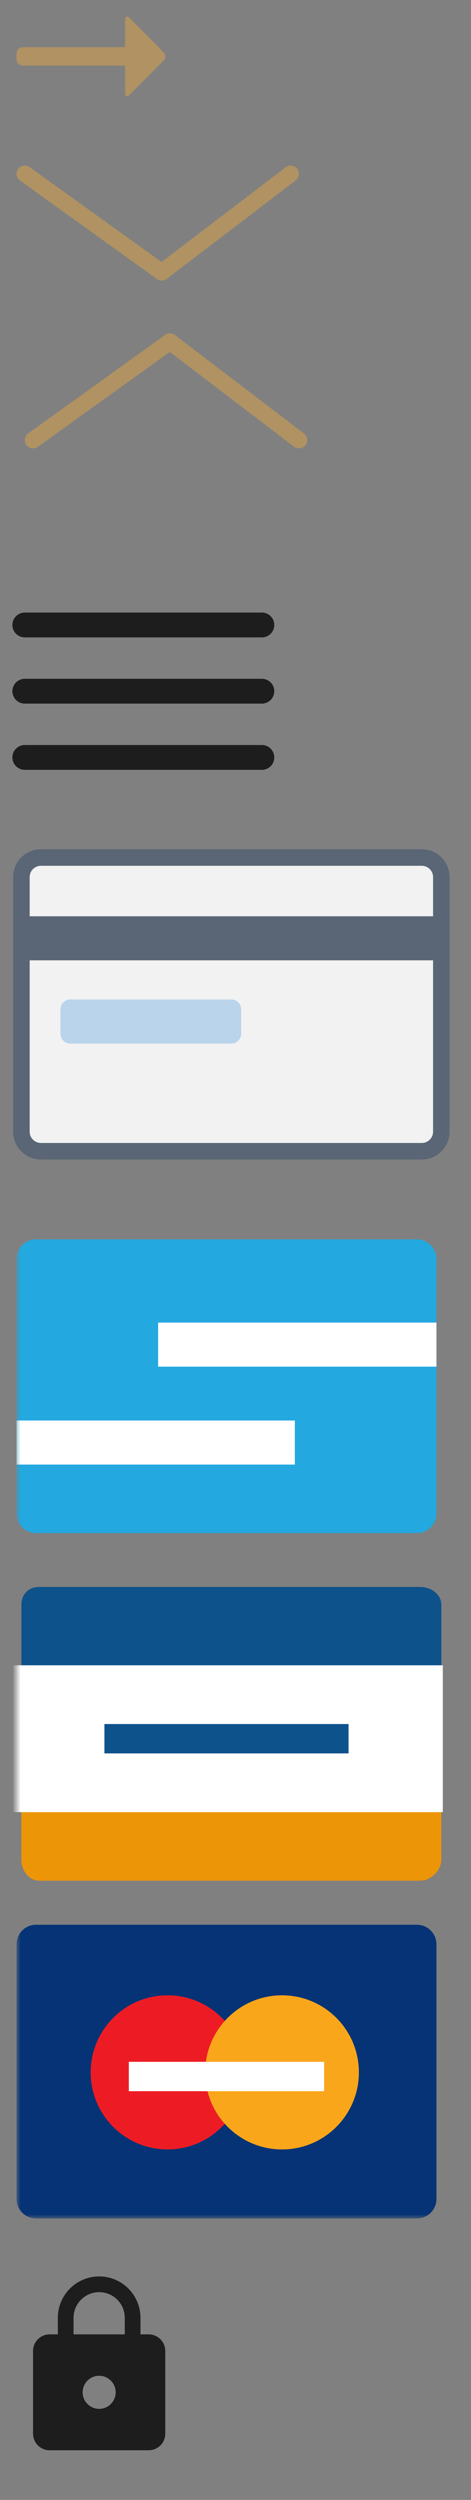 <?xml version="1.0" encoding="UTF-8" standalone="no"?>
<svg width="57px" height="302px" viewBox="0 0 57 302" version="1.1" xmlns="http://www.w3.org/2000/svg" xmlns:xlink="http://www.w3.org/1999/xlink">
    <rect x="0" y="0" width="57" height="302" fill="#808080" stroke="none"/>
    <!-- Generator: Sketch 42 (36781) - http://www.bohemiancoding.com/sketch -->
    <title>b_sprite</title>
    <desc>Created with Sketch.</desc>
    <defs>
        <polygon id="path-1" points="0 165 52 165 52 0 0 0"></polygon>
    </defs>
    <g id="Page-1" stroke="none" stroke-width="1" fill="none" fill-rule="evenodd">
        <g id="b_sprite">
            <path d="M15.14,7.923 L15.14,11.223 C15.14,11.443 15.195,11.573 15.305,11.613 C15.415,11.653 15.54,11.603 15.68,11.463 L19.76,7.353 C19.92,7.213 20,7.033 20,6.813 C20,6.593 19.92,6.413 19.76,6.273 L15.68,2.163 C15.54,2.023 15.415,1.973 15.305,2.013 C15.195,2.053 15.14,2.183 15.14,2.403 L15.14,5.703 L2.78,5.703 C2.56,5.703 2.375,5.778 2.225,5.928 C2.075,6.078 2,6.253 2,6.453 L2,7.143 C2,7.363 2.075,7.548 2.225,7.698 C2.375,7.848 2.56,7.923 2.78,7.923 L15.14,7.923 Z" id="arrow" fill="#B09263"></path>
            <path d="M19.552,31.65 L3.583,20.188 C3.135,19.866 2.51,19.968 2.188,20.417 C1.866,20.866 1.968,21.49 2.417,21.812 L18.99,33.708 C19.381,33.989 19.906,33.947 20.247,33.634 L35.786,21.796 C36.226,21.461 36.311,20.833 35.976,20.394 C35.641,19.955 35.014,19.87 34.574,20.205 L19.552,31.65 Z" id="Combined-Shape" fill="#B09263" fill-rule="nonzero"></path>
            <path d="M20.552,51.919 L4.583,40.457 C4.135,40.135 3.51,40.238 3.188,40.686 C2.866,41.135 2.968,41.76 3.417,42.082 L19.99,53.978 C20.381,54.258 20.906,54.216 21.247,53.904 L36.786,42.065 C37.226,41.73 37.311,41.103 36.976,40.663 C36.641,40.224 36.014,40.139 35.574,40.474 L20.552,51.919 Z" id="Combined-Shape-Copy" fill="#B09263" fill-rule="nonzero" transform="translate(20.09, 47.217) scale(1, -1) translate(-20.09, -47.217) "></path>
            <g id="Group" transform="translate(2, 103)">
                <g id="Page-1">
                    <path d="M51.409,33.71 C51.409,35.016 50.351,36.075 49.045,36.075 L2.955,36.075 C1.649,36.075 0.591,35.016 0.591,33.71 L0.591,2.957 C0.591,1.651 1.649,0.591 2.955,0.591 L49.045,0.591 C50.351,0.591 51.409,1.651 51.409,2.957 L51.409,33.71 Z" id="Fill-1" fill="#F2F2F2"></path>
                    <path d="M51.409,33.71 C51.409,35.016 50.351,36.075 49.045,36.075 L2.955,36.075 C1.649,36.075 0.591,35.016 0.591,33.71 L0.591,2.957 C0.591,1.651 1.649,0.591 2.955,0.591 L49.045,0.591 C50.351,0.591 51.409,1.651 51.409,2.957 L51.409,33.71 Z" id="Stroke-3" stroke="#5A6675" stroke-width="2"></path>
                    <path d="M27.182,21.882 C27.182,22.535 26.652,23.065 26,23.065 L6.5,23.065 C5.848,23.065 5.318,22.535 5.318,21.882 L5.318,18.925 C5.318,18.272 5.848,17.742 6.5,17.742 L26,17.742 C26.652,17.742 27.182,18.272 27.182,18.925 L27.182,21.882 Z" id="Fill-5" fill="#B9D4EB"></path>
                    <path d="M0.591,104.677 L0.591,90.878 C0.591,89.577 1.458,88.71 2.758,88.71 L48.849,88.71 C50.149,88.71 51.409,89.577 51.409,90.878 L51.409,104.677" id="Fill-7" fill="#0D528B"></path>
                    <path d="M51.409,121.631 C51.409,122.932 50.149,124.193 48.849,124.193 L2.758,124.193 C1.458,124.193 0.591,122.932 0.591,121.631 L0.591,113.154 C0.591,111.853 1.556,110.78 2.856,110.77 L48.996,110.412 C50.296,110.402 51.409,111.458 51.409,112.76 L51.409,121.631 Z" id="Fill-9" fill="#EC9607"></path>
                    <mask id="mask-2" fill="white">
                        <use xlink:href="#path-1"></use>
                    </mask>
                    <g id="Clip-12"></g>
                    <polygon id="Fill-11" fill="#FFFFFF" mask="url(#mask-2)" points="-0.409 115.914 51.591 115.914 51.591 98.172 -0.409 98.172"></polygon>
                    <polygon id="Fill-13" fill="#0D528B" mask="url(#mask-2)" points="10.636 108.817 40.182 108.817 40.182 105.269 10.636 105.269"></polygon>
                    <path d="M50.818,162.634 C50.818,163.941 49.76,165 48.455,165 L2.364,165 C1.058,165 0,163.941 0,162.634 L0,131.882 C0,130.575 1.058,129.516 2.364,129.516 L48.455,129.516 C49.76,129.516 50.818,130.575 50.818,131.882 L50.818,162.634 Z" id="Fill-14" fill="#063375" mask="url(#mask-2)"></path>
                    <path d="M27.575,147.349 C27.575,152.491 23.412,156.659 18.274,156.659 C13.137,156.659 8.973,152.491 8.973,147.349 C8.973,142.207 13.137,138.04 18.274,138.04 C23.412,138.04 27.575,142.207 27.575,147.349" id="Fill-15" fill="#ED1C24" mask="url(#mask-2)"></path>
                    <path d="M41.432,147.349 C41.432,152.491 37.268,156.659 32.13,156.659 C26.993,156.659 22.829,152.491 22.829,147.349 C22.829,142.207 26.993,138.04 32.13,138.04 C37.268,138.04 41.432,142.207 41.432,147.349" id="Fill-16" fill="#FAA61A" mask="url(#mask-2)"></path>
                    <polygon id="Fill-17" fill="#FFFFFF" mask="url(#mask-2)" points="13.591 149.624 37.227 149.624 37.227 146.075 13.591 146.075"></polygon>
                    <path d="M50.818,79.839 C50.818,81.145 49.76,82.204 48.455,82.204 L2.364,82.204 C1.058,82.204 0,81.145 0,79.839 L0,49.086 C0,47.78 1.058,46.72 2.364,46.72 L48.455,46.72 C49.76,46.72 50.818,47.78 50.818,49.086 L50.818,79.839 Z" id="Fill-18" fill="#23A8E0" mask="url(#mask-2)"></path>
                    <polygon id="Fill-19" fill="#FFFFFF" mask="url(#mask-2)" points="17.136 62.097 50.818 62.097 50.818 56.774 17.136 56.774"></polygon>
                    <polygon id="Fill-20" fill="#FFFFFF" mask="url(#mask-2)" points="0 73.925 33.682 73.925 33.682 68.602 0 68.602"></polygon>
                    <polygon id="Fill-21" fill="#5A6675" mask="url(#mask-2)" points="0 13.011 50.818 13.011 50.818 7.688 0 7.688"></polygon>
                </g>
            </g>
            <g id="Group-2" transform="translate(3, 74)" stroke="#1D1D1D" stroke-width="3" stroke-linecap="round">
                <path d="M0,1.5 L28.692,1.5" id="Line"></path>
                <path d="M0,9.5 L28.692,9.5" id="Line-Copy"></path>
                <path d="M0,17.5 L28.692,17.5" id="Line-Copy-2"></path>
            </g>
            <path d="M18,282 L17,282 L17,280 C17,277.24 14.76,275 12,275 C9.24,275 7,277.24 7,280 L7,282 L6,282 C4.9,282 4,282.9 4,284 L4,294 C4,295.1 4.9,296 6,296 L18,296 C19.1,296 20,295.1 20,294 L20,284 C20,282.9 19.1,282 18,282 L18,282 Z M12,291 C10.9,291 10,290.1 10,289 C10,287.9 10.9,287 12,287 C13.1,287 14,287.9 14,289 C14,290.1 13.1,291 12,291 L12,291 Z M15.1,282 L8.9,282 L8.9,280 C8.9,278.29 10.29,276.9 12,276.9 C13.71,276.9 15.1,278.29 15.1,280 L15.1,282 L15.1,282 Z" id="Shape" fill="#1D1D1D"></path>
        </g>
    </g>
</svg>